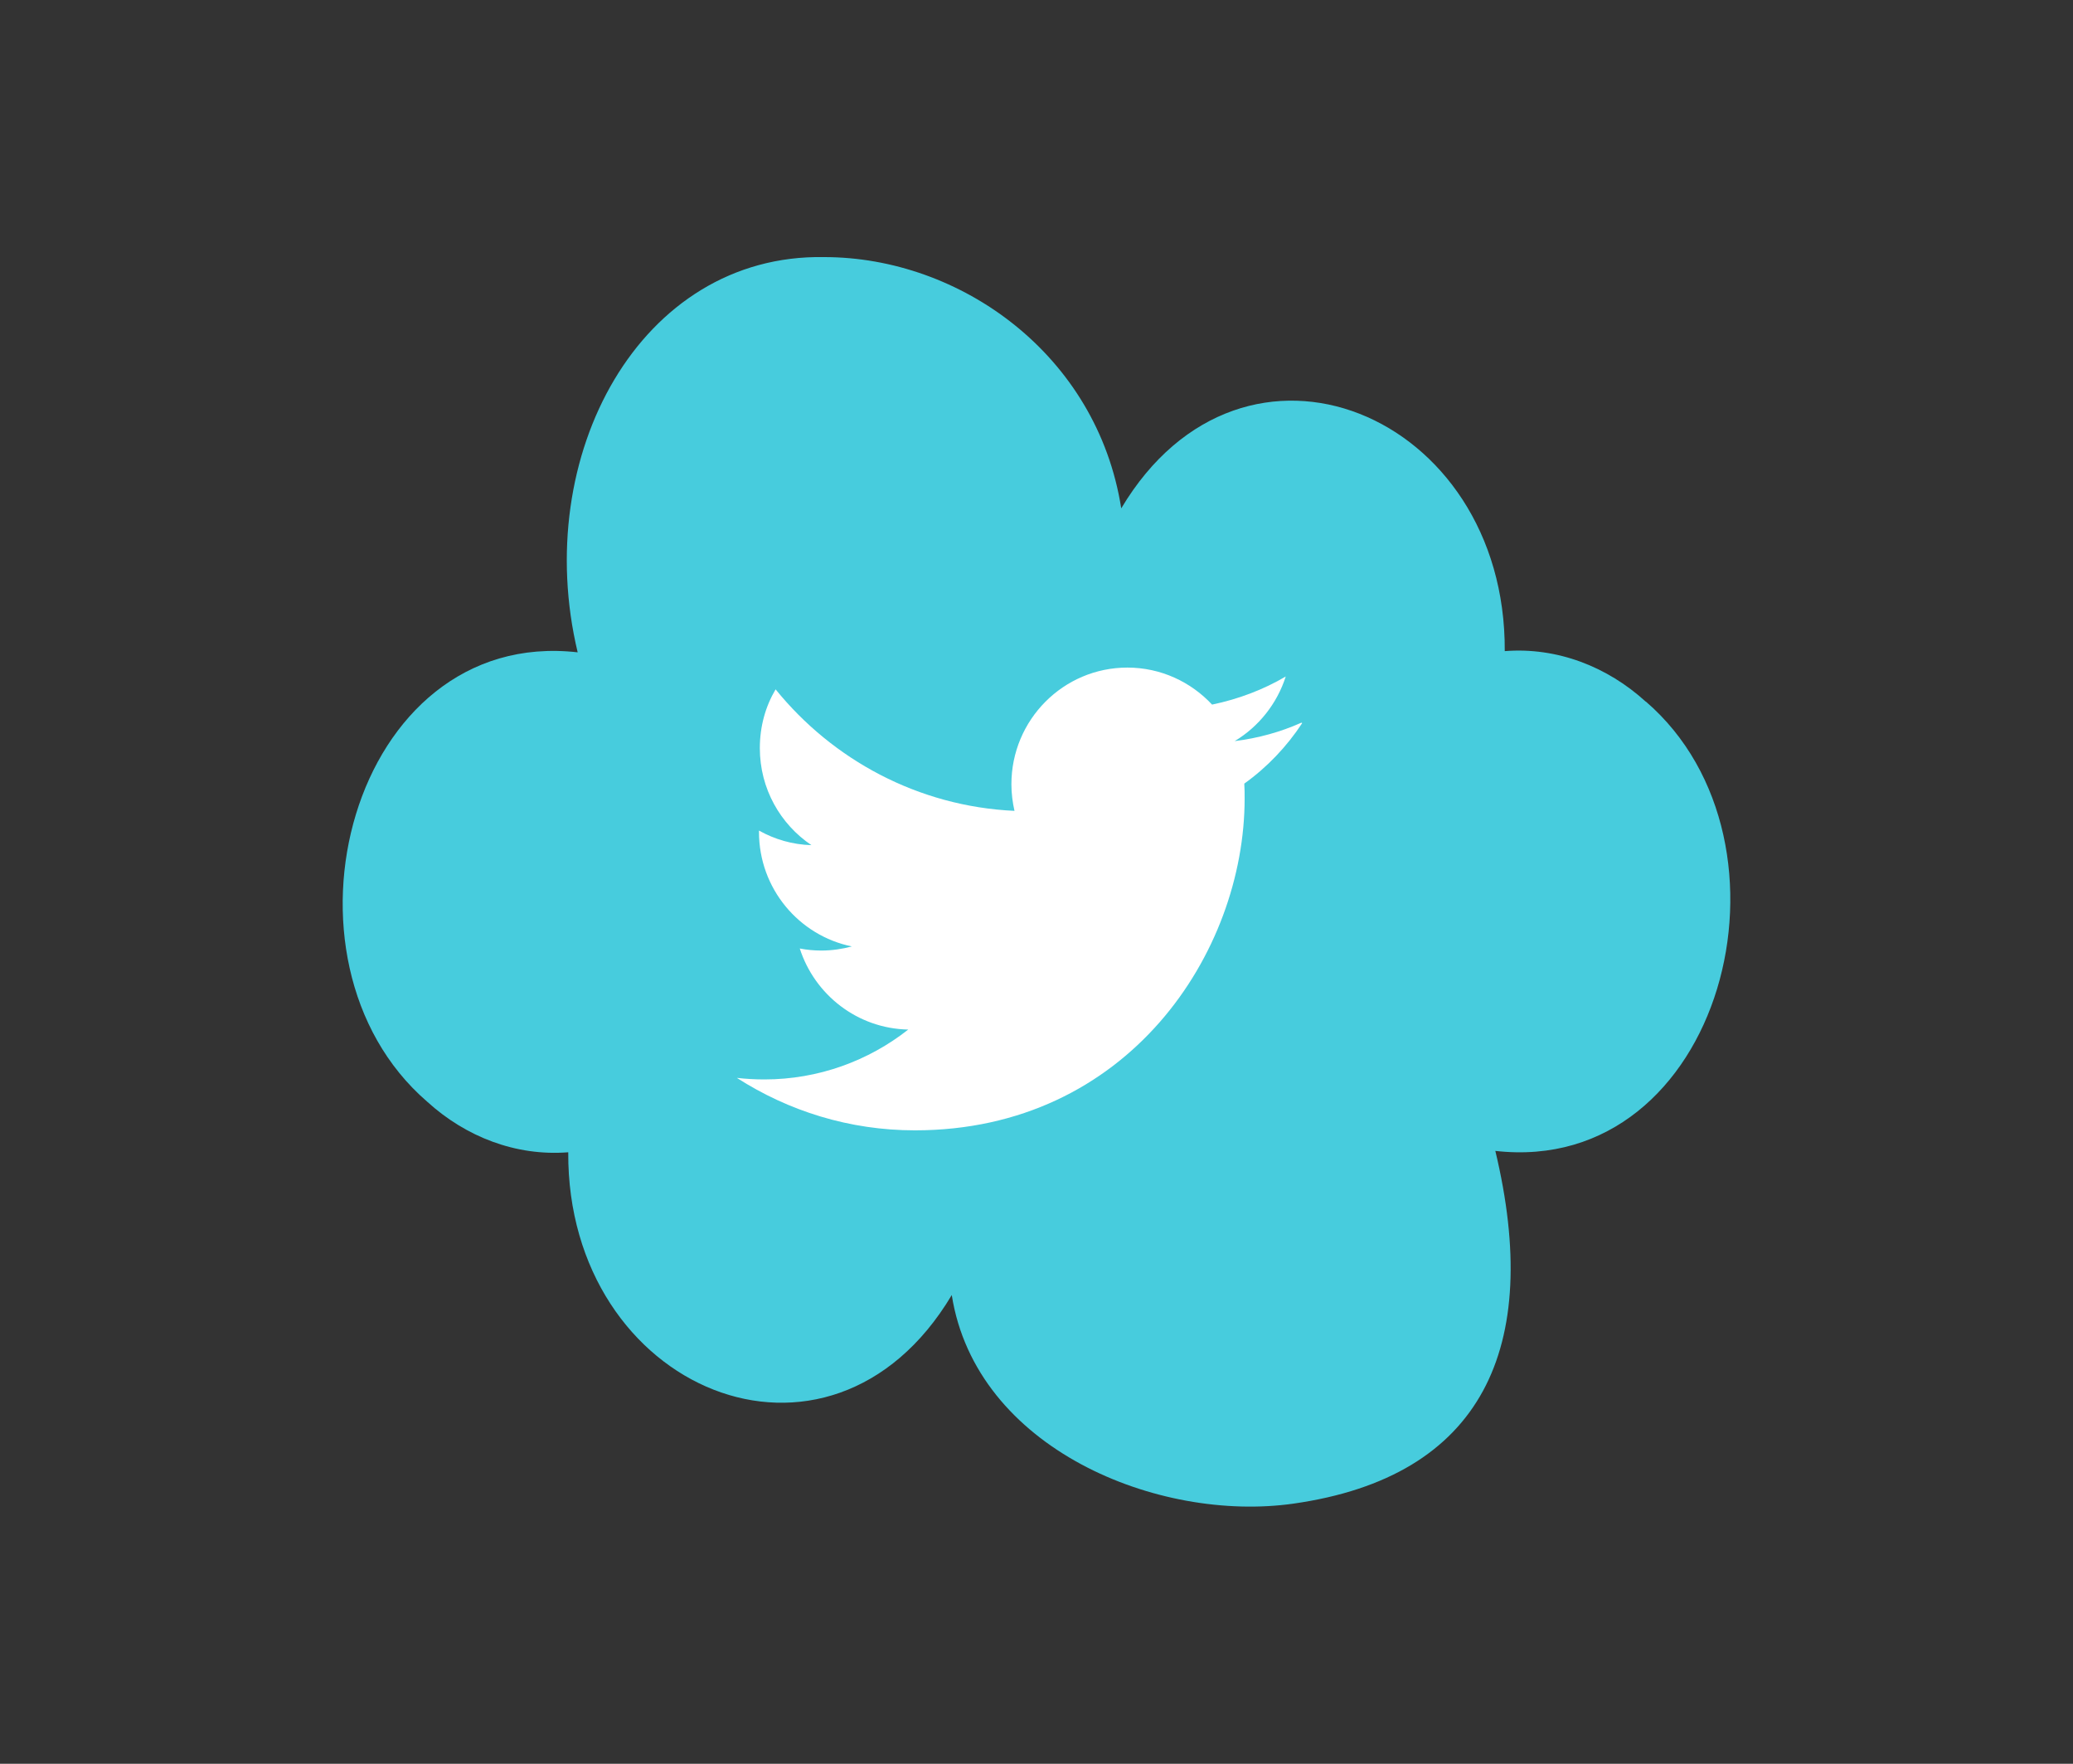 <?xml version="1.0" encoding="UTF-8"?><svg id="Calque_1" xmlns="http://www.w3.org/2000/svg" viewBox="0 0 120.97 102.91"><rect x="0" y="0" width="120.97" height="102.91" fill="#333333" stroke="none"/><defs><style>.cls-1{fill:#47ccdd;}.cls-1,.cls-2{stroke-width:0px;}.cls-2{fill:#fff;}</style></defs><path class="cls-1" d="M96.04,40.94c-2.25-2.05-5.18-3.19-8.23-2.95.08-13.86-15.24-20.3-22.38-8.33-1.41-8.97-9.39-14.66-17.34-14.66-10.74-.19-17.12,11.59-14.38,23.06-13.23-1.5-18.35,17.96-8.78,26.22,2.25,2.05,5.18,3.19,8.23,2.95-.08,13.86,15.24,20.3,22.38,8.33,1.41,8.97,12.06,13.29,19.94,12.17,11.03-1.57,14.53-9.1,11.78-20.58,13.23,1.5,18.35-17.97,8.78-26.22h0Z"/><path class="cls-2" d="M75.93,42.17c-1.21.54-2.51.9-3.88,1.07,1.4-.84,2.47-2.18,2.98-3.77-1.31.77-2.76,1.32-4.3,1.64-1.23-1.32-2.99-2.16-4.94-2.16-3.74,0-6.77,3.05-6.77,6.81,0,.54.07,1.06.18,1.55-5.62-.26-10.61-2.98-13.94-7.09-.59,1-.92,2.16-.92,3.43,0,2.37,1.2,4.44,3.01,5.66-1.11-.03-2.15-.34-3.06-.85v.08c0,3.3,2.33,6.05,5.42,6.68-.56.15-1.17.24-1.78.24-.43,0-.85-.04-1.26-.12.87,2.7,3.36,4.67,6.33,4.73-2.31,1.82-5.24,2.91-8.39,2.91-.54,0-1.07-.03-1.61-.09,3.01,1.93,6.56,3.06,10.39,3.06,12.44,0,19.24-10.38,19.24-19.36,0-.29,0-.58-.02-.87,1.33-.95,2.48-2.16,3.38-3.53l-.06-.03Z"/></svg>